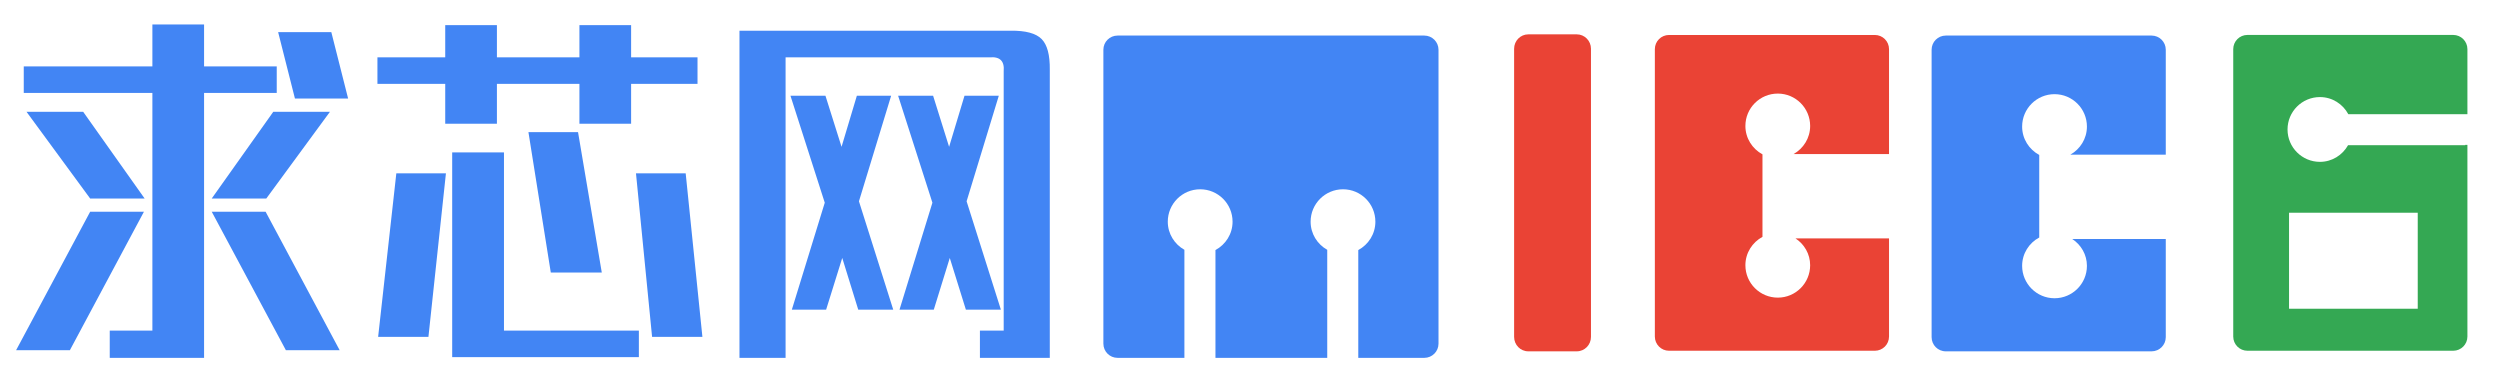 <?xml version="1.0" encoding="utf-8"?>
<!-- Generator: Adobe Illustrator 16.0.0, SVG Export Plug-In . SVG Version: 6.00 Build 0)  -->
<!DOCTYPE svg PUBLIC "-//W3C//DTD SVG 1.1//EN" "http://www.w3.org/Graphics/SVG/1.1/DTD/svg11.dtd">
<svg version="1.1" id="图层_1" xmlns="http://www.w3.org/2000/svg" xmlns:xlink="http://www.w3.org/1999/xlink" x="0px" y="0px"
	 width="251.5px" height="39.023px" viewBox="0 0 251.5 39.023" enable-background="new 0 0 251.5 39.023" xml:space="preserve">
<path fill="#4285F4" d="M7.03,35.23L14.48,21.3H9.07L1.62,35.23H7.03z M2.67,11.25l6.4,8.72h5.48l-6.18-8.72H2.67z M21.3,19.969
	h5.49l6.4-8.72h-5.7L21.3,19.969z M26.72,21.3H21.3l7.46,13.932h5.41L26.72,21.3z M33.33,3.23h-5.35l1.69,6.68h5.35L33.33,3.23z
	 M15.33,9.35V33.26h-4.29V36h9.49V9.35h7.31V6.68h-7.31V2.46h-5.2V6.68H2.39v2.67H15.33z M63.49,2.53h-5.2v3.24h-8.3V2.53h-5.2v3.24
	h-6.82v2.67h6.82v4.01h5.2V8.44h8.3v4.01h5.2V8.44h6.68V5.77h-6.68V2.53z M44.86,17.44h-4.99l-1.83,16.451h5.06L44.86,17.44z
	 M64.27,33.26H50.7V15.33h-5.21V35.93H64.27V33.26z M58.15,13.29h-4.99l2.25,14.13h5.13L58.15,13.29z M68.98,17.44h-5L65.6,33.891
	h5.062L68.98,17.44z M100.971,33.26H98.58V36h7.029V7.03l0,0c0.021-1.5-0.256-2.537-0.83-3.11l0,0l0,0
	c-0.572-0.572-1.609-0.85-3.109-0.83l0,0H74.391V36h4.639V5.77h20.531l0,0c1.033-0.094,1.504,0.374,1.41,1.399l0,0V33.26z
	 M86.41,20.25l3.24-10.62H86.2l-1.54,5.141L83.04,9.63H79.52l3.451,10.762L79.66,31.15h3.449l1.621-5.2l1.608,5.2h3.521L86.41,20.25
	z M97.24,20.25l3.24-10.62h-3.451L95.48,14.77L93.87,9.63H90.35l3.45,10.762l-3.31,10.76h3.449l1.609-5.2l1.62,5.2h3.521
	L97.24,20.25z"/>
<g>
	<path fill="#EA4335" d="M160.052,33.895c0,0.801-0.641,1.449-1.428,1.449h-4.876c-0.791,0-1.428-0.648-1.428-1.449V4.906
		c0-0.802,0.637-1.45,1.428-1.45h4.876c0.787,0,1.428,0.651,1.428,1.45V33.895z"/>
	<path fill="#4285F4" d="M208.465,24.041c0.886,0.583,1.48,1.566,1.48,2.705c0,1.797-1.461,3.258-3.26,3.258
		c-1.796,0-3.258-1.461-3.258-3.258c0-1.241,0.698-2.305,1.721-2.855v-8.303c-1.022-0.552-1.721-1.616-1.721-2.856
		c0-1.8,1.462-3.259,3.258-3.259c1.799,0,3.26,1.459,3.26,3.259c0,1.22-0.679,2.272-1.672,2.83h9.604V5.005
		c0-0.788-0.639-1.427-1.427-1.427h-20.703c-0.79,0-1.427,0.639-1.427,1.427v28.912c0,0.791,0.637,1.428,1.427,1.428h20.703
		c0.788,0,1.427-0.637,1.427-1.428v-9.876H208.465z"/>
	<path fill="#EA4335" d="M180.623,23.981c0.885,0.58,1.478,1.565,1.478,2.702c0,1.8-1.458,3.259-3.254,3.259
		c-1.801,0-3.26-1.459-3.26-3.259c0-1.237,0.699-2.305,1.718-2.855v-8.301c-1.019-0.553-1.718-1.618-1.718-2.855
		c0-1.8,1.455-3.258,3.26-3.258c1.796,0,3.255,1.458,3.255,3.258c0,1.22-0.68,2.269-1.672,2.83h9.606V4.946
		c0-0.791-0.638-1.428-1.428-1.428h-20.702c-0.79,0-1.428,0.637-1.428,1.428v28.912c0,0.789,0.638,1.428,1.428,1.428h20.702
		c0.79,0,1.428-0.639,1.428-1.428v-9.876H180.623z"/>
	<path fill="#4285F4" d="M143.286,3.578h-30.858c-0.79,0-1.428,0.636-1.428,1.427v29.566c0,0.789,0.638,1.429,1.428,1.429h6.723
		V25.131c-0.992-0.557-1.672-1.61-1.672-2.83c0-1.797,1.458-3.259,3.259-3.259c1.8,0,3.258,1.458,3.258,3.259
		c0,1.239-0.701,2.304-1.721,2.856V36h11.245V25.131c-0.996-0.557-1.672-1.61-1.672-2.83c0-1.797,1.458-3.259,3.259-3.259
		c1.797,0,3.256,1.458,3.256,3.259c0,1.239-0.699,2.304-1.72,2.856V36h6.644c0.787,0,1.427-0.64,1.427-1.429V5.005
		C144.713,4.217,144.073,3.578,143.286,3.578z"/>
	<path fill="#34A853" d="M248,14.571v0.037h-11.785c-0.561,0.995-1.61,1.675-2.829,1.675c-1.8,0-3.26-1.458-3.26-3.258
		c0-1.801,1.46-3.259,3.26-3.259c1.237,0,2.303,0.699,2.853,1.72h2.701H248h0.222V4.943c0-0.788-0.64-1.429-1.428-1.429h-20.702
		c-0.79,0-1.428,0.641-1.428,1.429v28.914c0,0.789,0.638,1.428,1.428,1.428h20.702c0.788,0,1.428-0.639,1.428-1.428V14.571H248z
		 M243.225,31.056h-12.947v-9.652h12.947V31.056z"/>
</g>
</svg>
